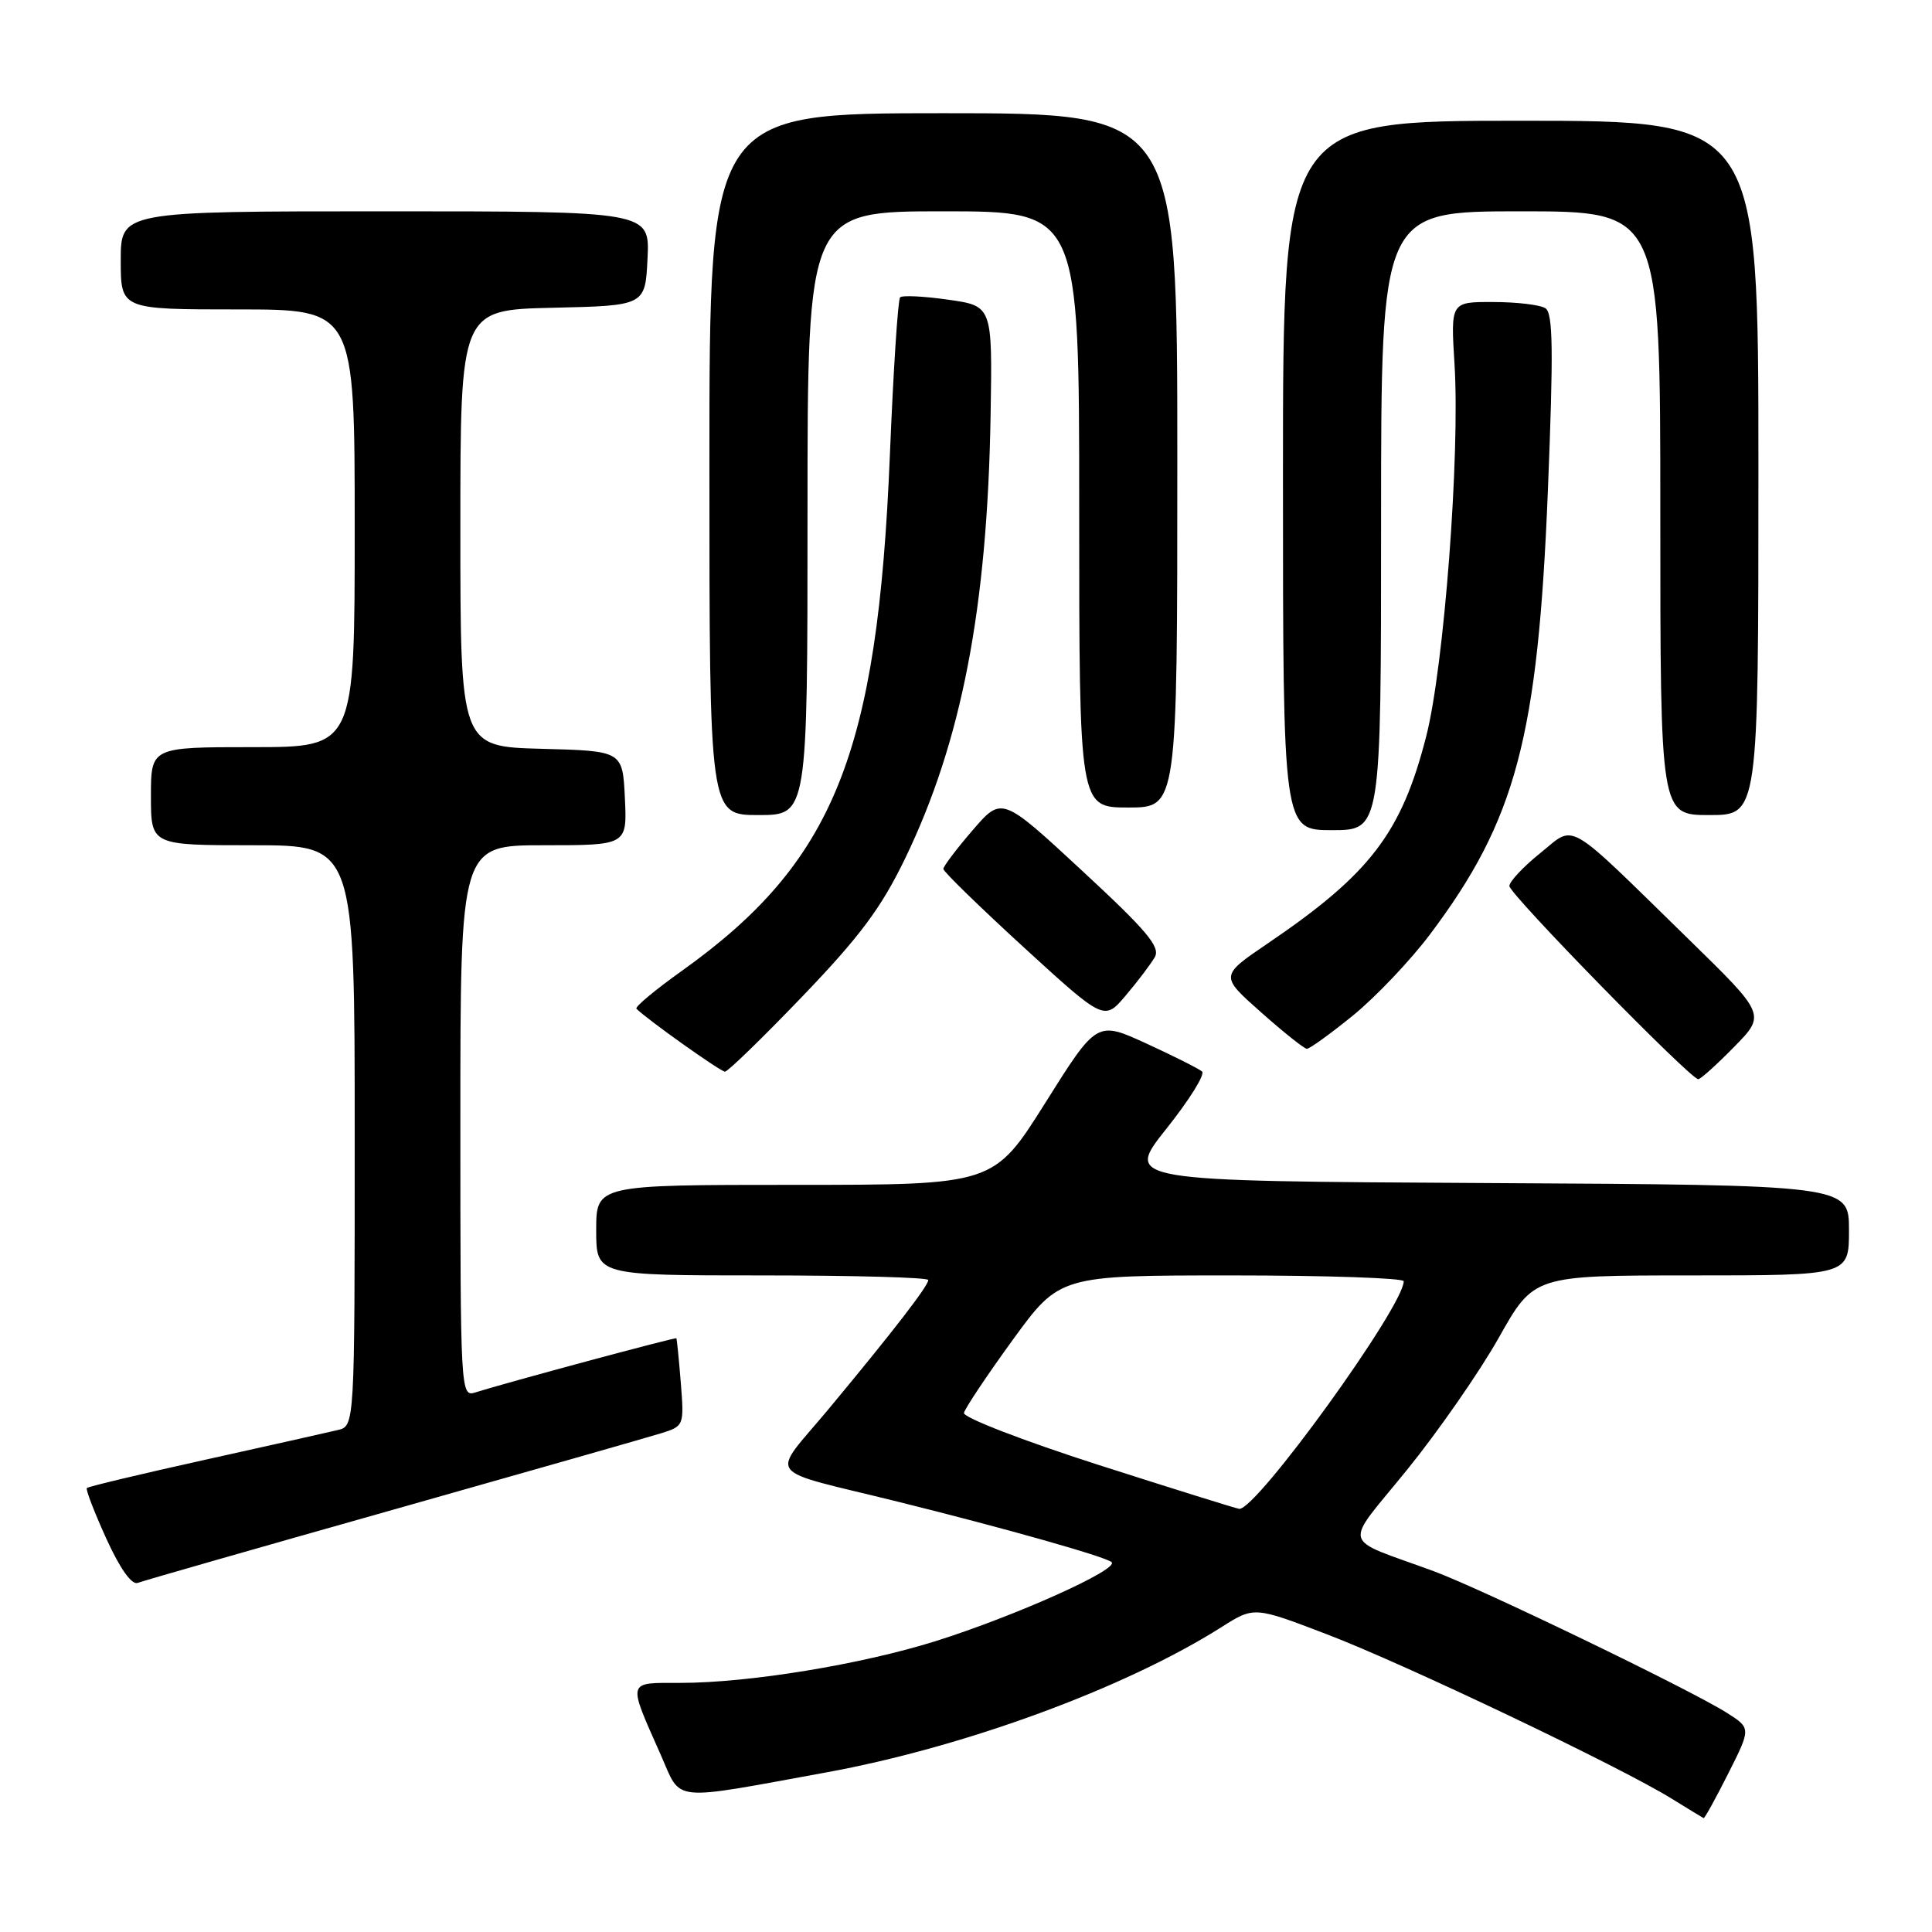 <?xml version="1.0" encoding="UTF-8" standalone="no"?>
<!DOCTYPE svg PUBLIC "-//W3C//DTD SVG 1.1//EN" "http://www.w3.org/Graphics/SVG/1.1/DTD/svg11.dtd" >
<svg xmlns="http://www.w3.org/2000/svg" xmlns:xlink="http://www.w3.org/1999/xlink" version="1.1" viewBox="0 0 256 256">
 <g >
 <path fill="currentColor"
d=" M 229.00 235.00 C 232.03 228.99 232.03 228.99 228.77 226.93 C 223.89 223.85 196.31 210.53 190.00 208.20 C 177.49 203.60 177.93 205.26 186.44 194.76 C 190.57 189.67 196.04 181.79 198.60 177.25 C 203.24 169.00 203.24 169.00 224.12 169.00 C 245.00 169.00 245.00 169.00 245.00 163.01 C 245.00 157.02 245.00 157.02 197.01 156.76 C 149.03 156.50 149.03 156.50 154.54 149.58 C 157.58 145.77 159.71 142.35 159.28 141.98 C 158.85 141.61 155.54 139.94 151.92 138.28 C 145.34 135.26 145.34 135.26 138.51 146.13 C 131.67 157.00 131.67 157.00 105.34 157.00 C 79.00 157.00 79.00 157.00 79.00 163.00 C 79.00 169.00 79.00 169.00 101.00 169.00 C 113.10 169.00 123.00 169.27 123.00 169.61 C 123.00 170.39 118.36 176.40 109.79 186.71 C 102.03 196.04 100.88 194.50 119.00 198.99 C 133.08 202.48 146.45 206.26 147.29 206.99 C 148.36 207.93 134.49 214.15 124.00 217.45 C 114.17 220.54 99.27 222.99 90.18 222.99 C 82.99 223.00 83.12 222.51 87.59 232.61 C 90.34 238.84 88.62 238.66 109.45 234.86 C 127.77 231.52 149.08 223.69 161.84 215.61 C 166.18 212.86 166.18 212.86 175.84 216.56 C 186.11 220.48 214.81 234.17 221.50 238.33 C 223.70 239.69 225.61 240.85 225.74 240.91 C 225.87 240.96 227.34 238.30 229.00 235.00 Z  M 52.01 200.07 C 69.88 195.01 85.89 190.45 87.58 189.92 C 90.63 188.97 90.66 188.90 90.21 183.23 C 89.96 180.08 89.69 177.42 89.62 177.33 C 89.50 177.17 67.09 183.20 62.98 184.51 C 61.03 185.12 61.00 184.53 61.00 148.57 C 61.00 112.00 61.00 112.00 72.05 112.00 C 83.10 112.00 83.10 112.00 82.80 105.75 C 82.50 99.50 82.50 99.50 71.75 99.22 C 61.00 98.93 61.00 98.93 61.00 70.00 C 61.00 41.06 61.00 41.06 73.25 40.78 C 85.50 40.50 85.50 40.50 85.80 34.25 C 86.10 28.00 86.10 28.00 51.05 28.00 C 16.00 28.00 16.00 28.00 16.00 34.50 C 16.00 41.00 16.00 41.00 31.50 41.00 C 47.00 41.00 47.00 41.00 47.00 70.00 C 47.00 99.00 47.00 99.00 33.50 99.00 C 20.00 99.00 20.00 99.00 20.00 105.50 C 20.00 112.00 20.00 112.00 33.50 112.00 C 47.00 112.00 47.00 112.00 47.00 150.48 C 47.00 188.96 47.00 188.96 44.75 189.49 C 43.51 189.79 35.60 191.56 27.17 193.43 C 18.73 195.30 11.69 196.98 11.51 197.17 C 11.33 197.35 12.49 200.36 14.08 203.86 C 15.90 207.86 17.45 210.04 18.25 209.74 C 18.95 209.47 34.14 205.12 52.01 200.07 Z  M 229.78 138.72 C 233.98 134.44 233.98 134.44 223.74 124.44 C 207.15 108.24 208.85 109.22 204.07 113.06 C 201.83 114.86 200.00 116.82 200.00 117.40 C 200.00 118.47 223.98 143.00 225.03 143.00 C 225.33 143.00 227.47 141.08 229.78 138.72 Z  M 106.34 132.01 C 113.95 124.08 116.76 120.31 119.93 113.76 C 127.42 98.26 130.83 80.59 131.26 55.02 C 131.50 40.54 131.50 40.54 125.64 39.71 C 122.42 39.25 119.56 39.11 119.27 39.40 C 118.98 39.68 118.37 49.13 117.91 60.39 C 116.28 99.98 110.51 114.26 90.30 128.68 C 86.78 131.19 84.10 133.43 84.33 133.66 C 85.74 135.08 95.48 142.00 96.06 142.00 C 96.44 142.00 101.07 137.50 106.34 132.01 Z  M 179.30 134.54 C 182.31 132.08 186.90 127.25 189.49 123.80 C 200.87 108.66 203.78 97.72 205.10 65.07 C 205.85 46.39 205.79 41.48 204.77 40.84 C 204.07 40.39 200.96 40.02 197.86 40.02 C 192.22 40.00 192.22 40.00 192.73 48.25 C 193.48 60.22 191.34 88.34 188.99 97.53 C 185.71 110.37 181.57 115.79 167.98 125.01 C 161.65 129.31 161.65 129.31 167.08 134.12 C 170.06 136.77 172.80 138.95 173.16 138.97 C 173.52 138.99 176.28 136.99 179.30 134.54 Z  M 153.01 126.84 C 153.80 125.49 151.99 123.34 143.36 115.35 C 132.75 105.52 132.75 105.52 128.88 110.01 C 126.75 112.48 125.00 114.79 125.00 115.14 C 125.00 115.49 129.80 120.16 135.66 125.53 C 146.32 135.28 146.32 135.28 149.18 131.89 C 150.76 130.03 152.48 127.75 153.01 126.84 Z  M 183.00 69.00 C 183.00 28.00 183.00 28.00 201.50 28.00 C 220.00 28.00 220.00 28.00 220.00 68.00 C 220.00 108.00 220.00 108.00 226.50 108.00 C 233.00 108.00 233.00 108.00 233.00 62.00 C 233.00 16.00 233.00 16.00 201.50 16.00 C 170.00 16.00 170.00 16.00 170.00 63.00 C 170.00 110.00 170.00 110.00 176.50 110.00 C 183.00 110.00 183.00 110.00 183.00 69.00 Z  M 107.00 68.00 C 107.00 28.00 107.00 28.00 125.00 28.00 C 143.00 28.00 143.00 28.00 143.00 67.50 C 143.00 107.00 143.00 107.00 149.50 107.00 C 156.00 107.00 156.00 107.00 156.00 61.00 C 156.00 15.00 156.00 15.00 125.00 15.00 C 94.00 15.00 94.00 15.00 94.00 61.50 C 94.00 108.00 94.00 108.00 100.50 108.00 C 107.00 108.00 107.00 108.00 107.00 68.00 Z  M 145.50 194.09 C 135.57 190.90 127.60 187.82 127.73 187.22 C 127.86 186.62 130.76 182.27 134.18 177.56 C 140.41 169.00 140.41 169.00 163.21 169.00 C 175.74 169.00 186.00 169.35 186.00 169.77 C 186.00 173.10 166.45 200.15 164.20 199.93 C 163.82 199.89 155.40 197.26 145.50 194.09 Z "/>
</g>
</svg>